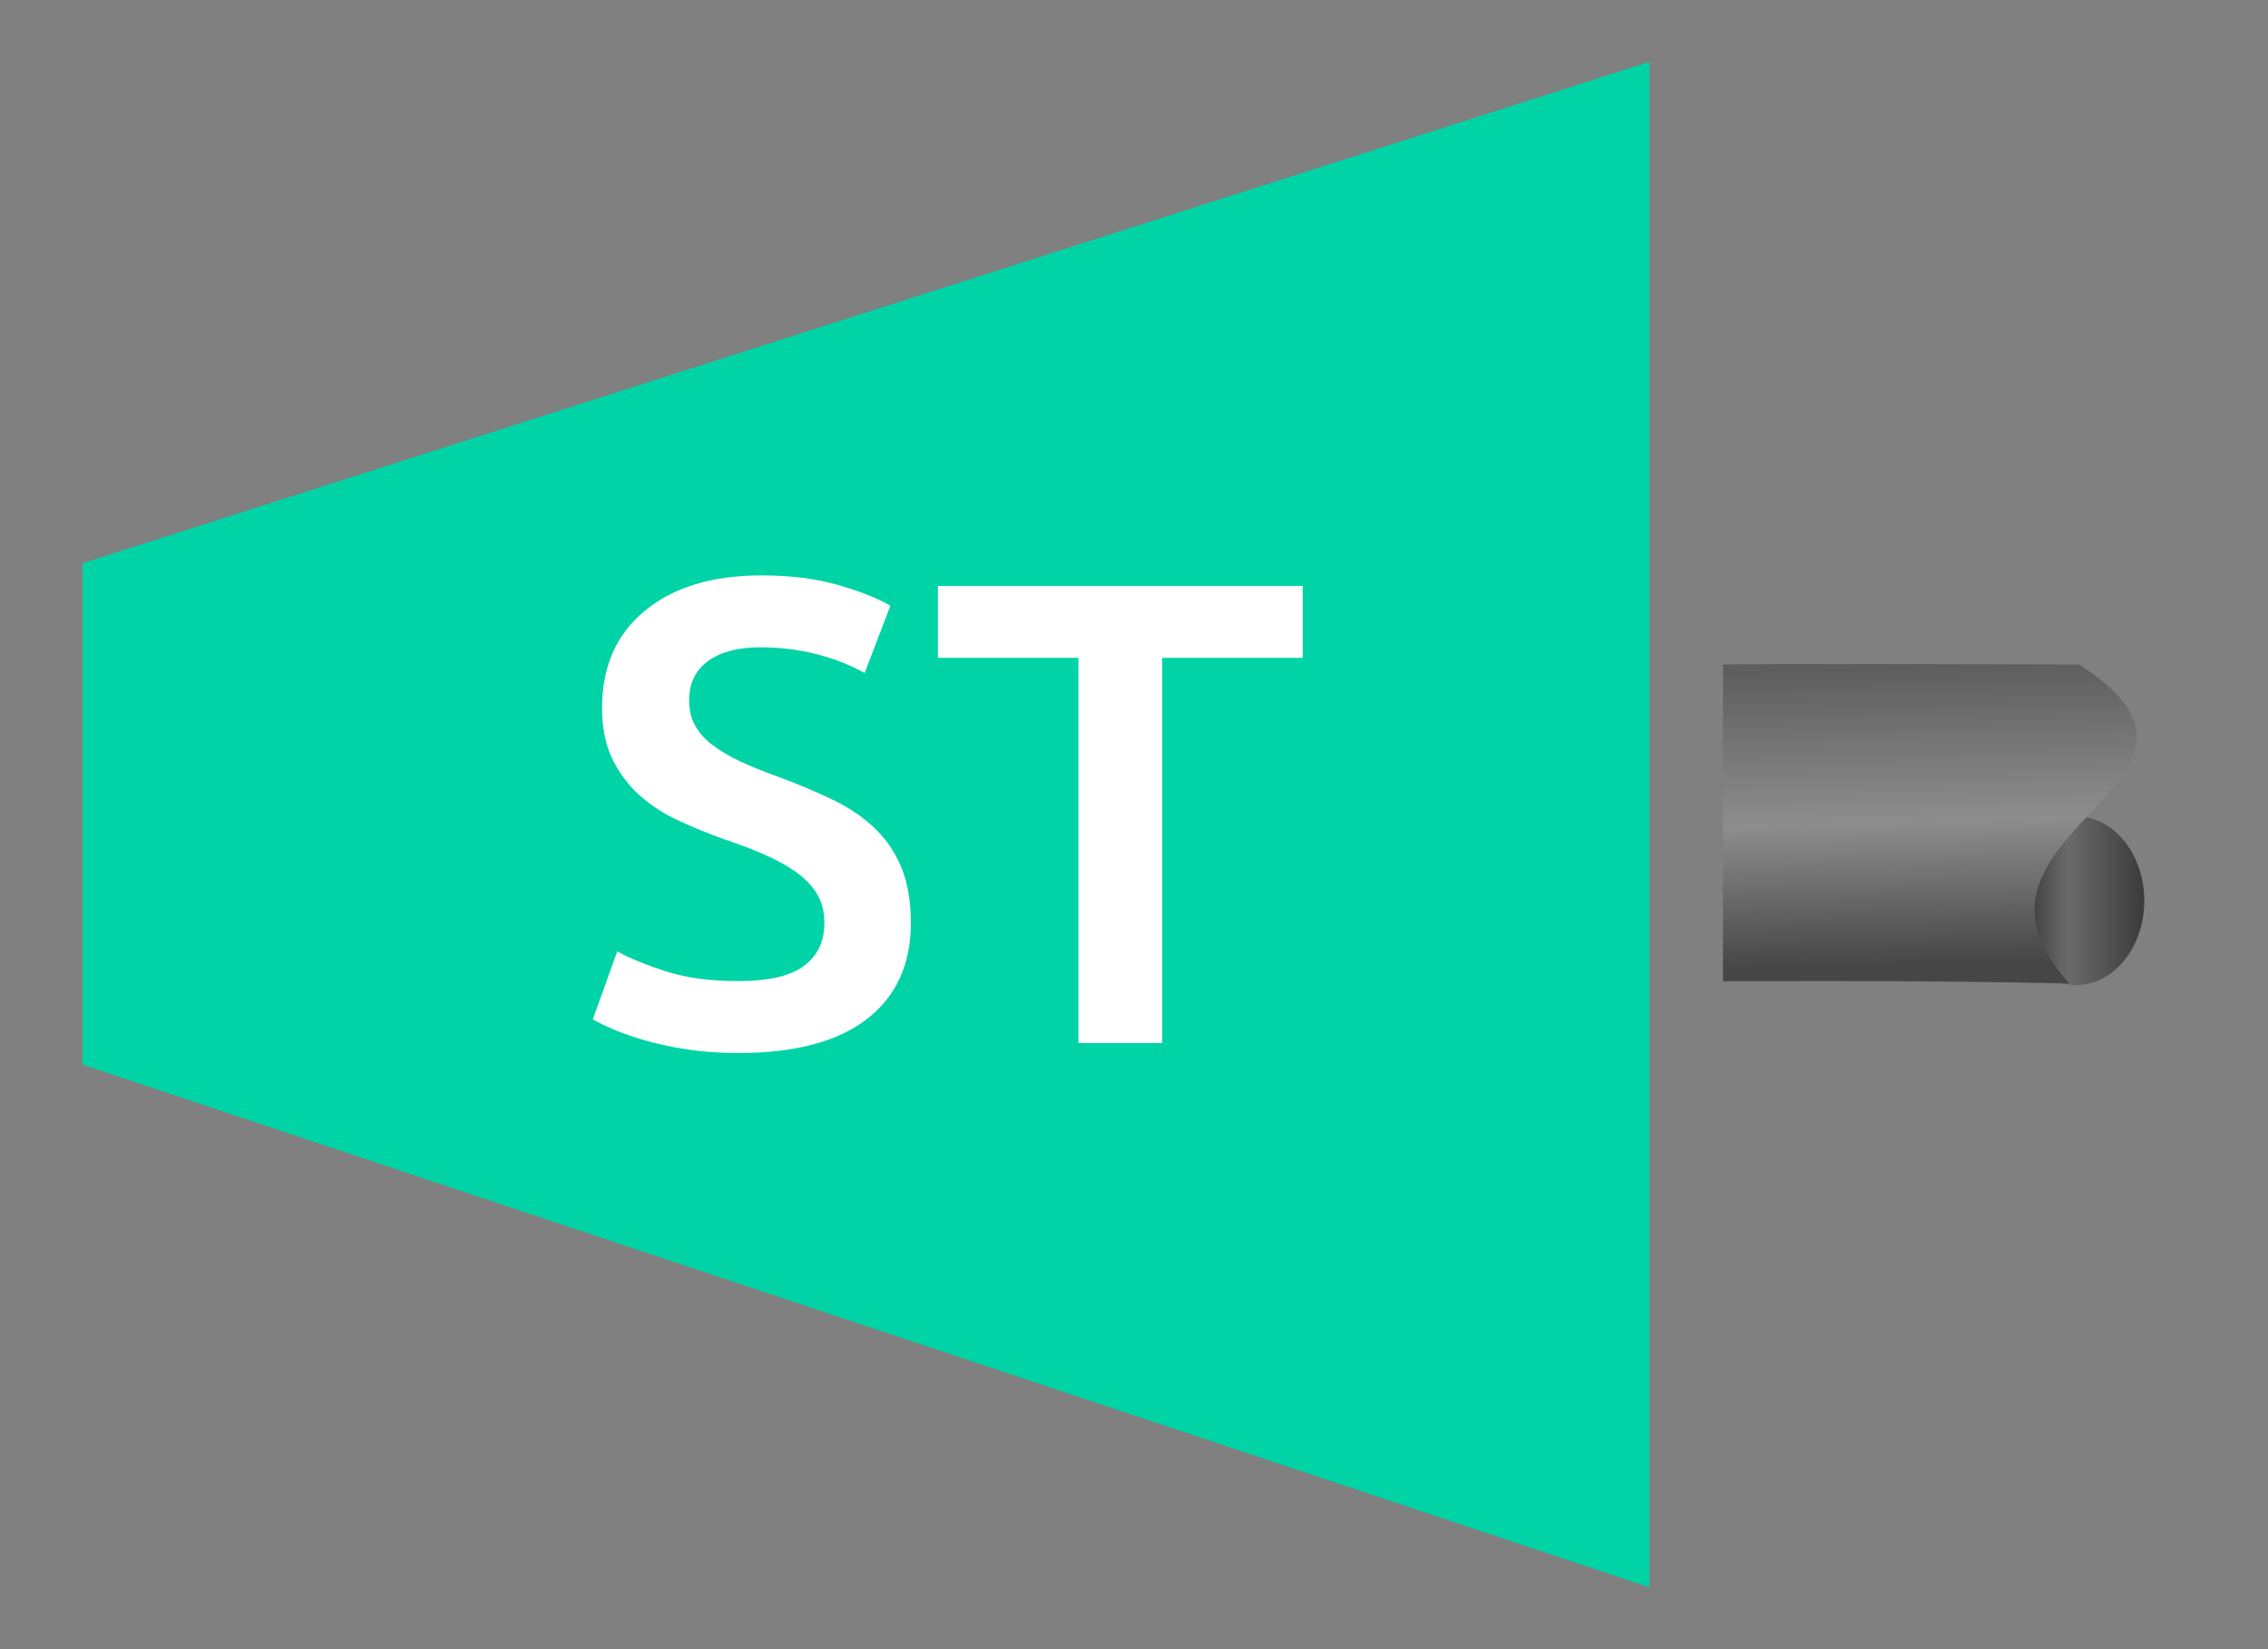 <?xml version="1.0" encoding="UTF-8"?>
<!DOCTYPE svg PUBLIC "-//W3C//DTD SVG 1.1//EN" "http://www.w3.org/Graphics/SVG/1.1/DTD/svg11.dtd">
<svg version="1.1" xmlns="http://www.w3.org/2000/svg" xmlns:xlink="http://www.w3.org/1999/xlink" x="0" y="0" width="55" height="40" viewBox="0, 0, 55, 40">
  <rect x="0" y="0" width="55" height="40" fill="#808080" stroke="none"/>
  <defs>
    <linearGradient id="Gradient_1" gradientUnits="userSpaceOnUse" x1="-52" y1="21.846" x2="-48.68" y2="21.846" gradientTransform="matrix(-1, 0, 0, 1, 0, 0)">
      <stop offset="0" stop-color="#3B3B3B"/>
      <stop offset="0.555" stop-color="#6A6A6A"/>
      <stop offset="1" stop-color="#282828"/>
    </linearGradient>
    <linearGradient id="Gradient_2" gradientUnits="userSpaceOnUse" x1="-46" y1="16.2" x2="-46.2" y2="23.4" gradientTransform="matrix(-1, 0, 0, 1, 0, 0)">
      <stop offset="0" stop-color="#5E5E5E"/>
      <stop offset="0.519" stop-color="#8D8D8D"/>
      <stop offset="1" stop-color="#464646"/>
    </linearGradient>
  </defs>
  <g id="steam_turbine_icon" transform="translate(0, 0)">
    <g>
      <path d="M50.34,23.894 C51.257,23.894 52,22.977 52,21.846 C52,20.715 51.257,19.799 50.34,19.799 C49.423,19.799 48.68,20.715 48.68,21.846 C48.68,22.977 49.423,23.894 50.34,23.894 z" fill="url(#Gradient_1)"/>
      <path d="M50.421,16.118 C42.742,16.09 41.783,16.118 41.783,16.118 L41.783,23.798 C41.783,23.798 46.662,23.769 50.181,23.855 C46.821,20.186 54.9,18.991 50.421,16.118 z" fill="url(#Gradient_2)"/>
    </g>
    <path d="M40,1.5 L2,13.661 L2,25.822 L40,38.5 L40,1.5 z" fill="#00D3A6"/>
    <path d="M17.912,23.796 Q19,23.796 19.496,23.428 Q19.992,23.06 19.992,22.388 Q19.992,21.988 19.824,21.7 Q19.656,21.412 19.344,21.18 Q19.032,20.948 18.584,20.748 Q18.136,20.548 17.56,20.356 Q16.984,20.148 16.448,19.9 Q15.912,19.652 15.504,19.284 Q15.096,18.916 14.848,18.404 Q14.6,17.892 14.6,17.172 Q14.6,15.668 15.64,14.812 Q16.68,13.956 18.472,13.956 Q19.512,13.956 20.32,14.188 Q21.128,14.42 21.592,14.692 L20.968,16.324 Q20.424,16.02 19.776,15.86 Q19.128,15.7 18.44,15.7 Q17.624,15.7 17.168,16.036 Q16.712,16.372 16.712,16.98 Q16.712,17.348 16.864,17.612 Q17.016,17.876 17.296,18.084 Q17.576,18.292 17.952,18.468 Q18.328,18.644 18.776,18.804 Q19.56,19.092 20.176,19.388 Q20.792,19.684 21.216,20.092 Q21.64,20.5 21.864,21.052 Q22.088,21.604 22.088,22.388 Q22.088,23.892 21.024,24.716 Q19.96,25.54 17.912,25.54 Q17.224,25.54 16.656,25.452 Q16.088,25.364 15.648,25.236 Q15.208,25.108 14.888,24.972 Q14.568,24.836 14.376,24.724 L14.968,23.076 Q15.4,23.316 16.136,23.556 Q16.872,23.796 17.912,23.796 z" fill="#FFFFFF"/>
    <path d="M31.592,14.212 L31.592,15.956 L28.184,15.956 L28.184,25.3 L26.152,25.3 L26.152,15.956 L22.744,15.956 L22.744,14.212 z" fill="#FFFFFF"/>
  </g>
</svg>
